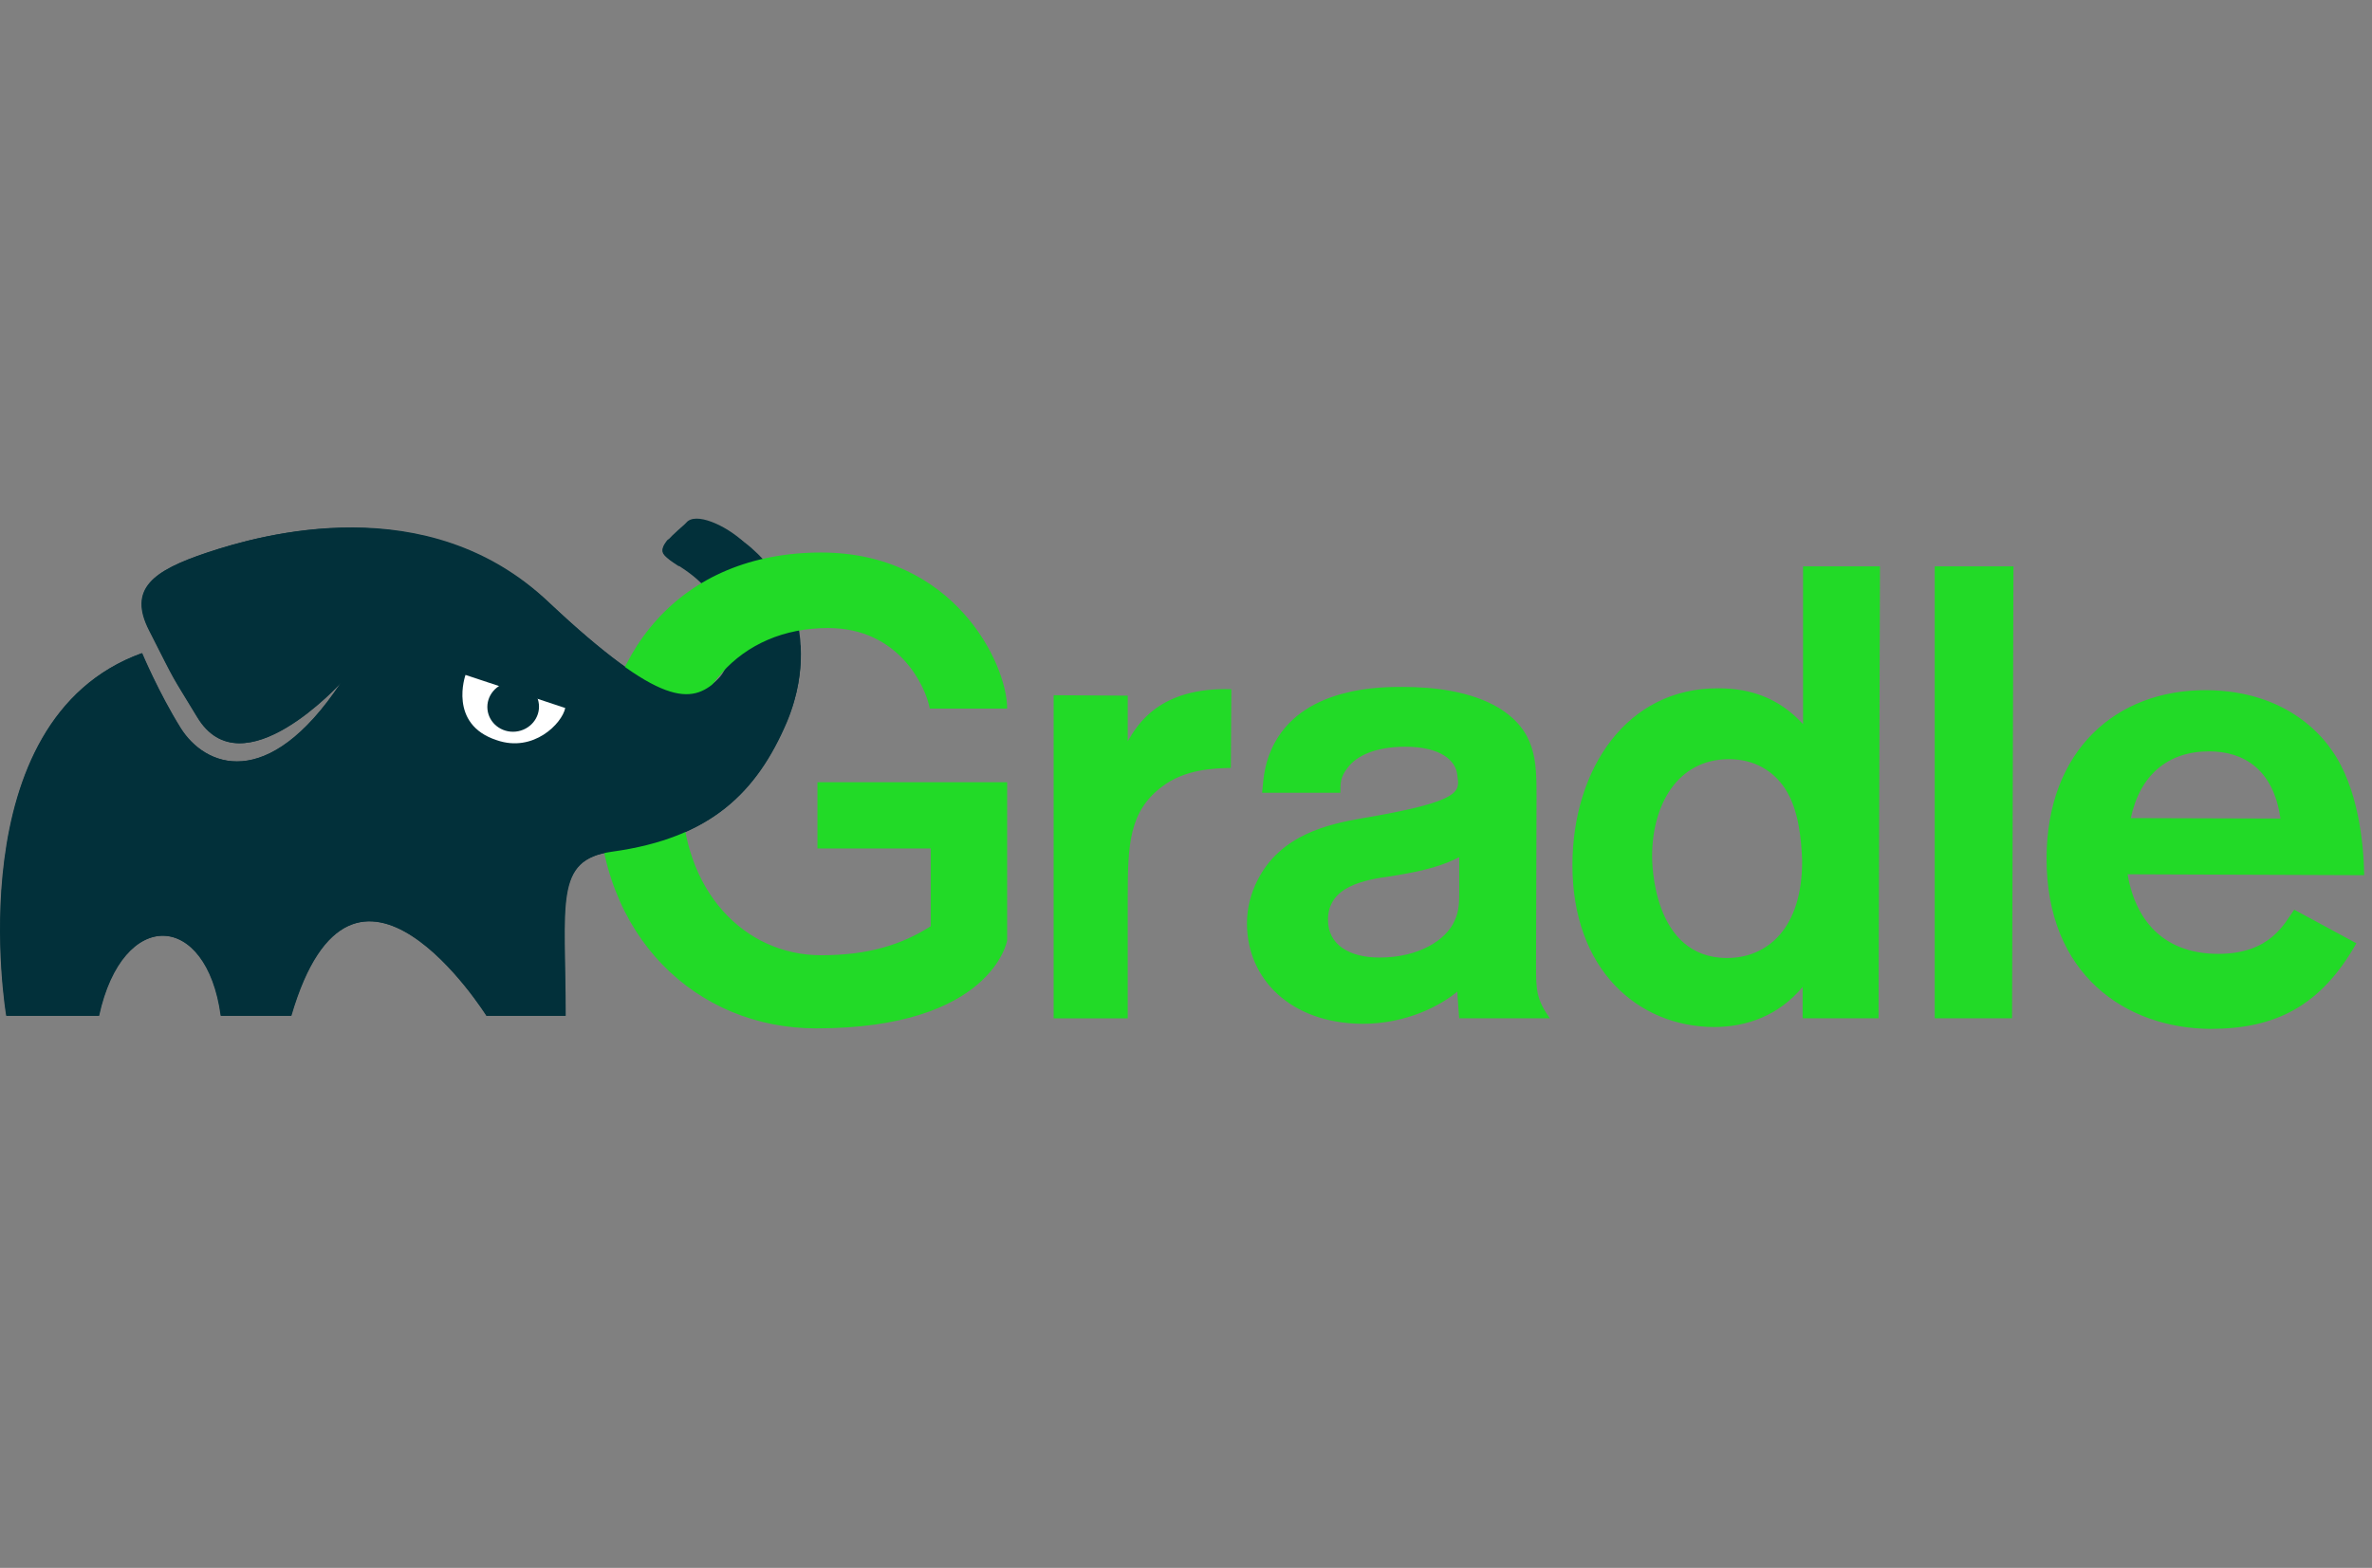 <svg viewBox="0 0 121 80" xmlns="http://www.w3.org/2000/svg" fill-rule="evenodd" clip-rule="evenodd" stroke-linejoin="round" stroke-miterlimit="1.414">
  <rect x="0" y="0" width="121" height="80" fill="#808080" stroke="none"/>
  <path d="M40.12 36.842c.926-2.127.903-4.232.348-5.897-.694-2.036-3.54-4.72-4.44-3.655-.116.14-1.758-.046-2.013.3-.393.51-.162.672.023.857.58.51 2.036 1.064 2.706 2.798.278.74.926 2.452-.208 3.493-1.272 1.156-2.706 1.434-8.58-4.025-6.245-5.805-14.618-3.446-17.393-2.52-2.776.925-4.048 1.85-2.96 3.977 1.48 2.915.994 2.013 2.45 4.418 2.29 3.816 7.333-1.758 7.333-1.758-3.747 5.644-6.962 4.28-8.188 2.313-1.11-1.78-1.966-3.816-1.966-3.816C-2.25 36.75.317 51.83.317 51.83h4.718c1.203-5.55 5.505-5.343 6.222 0h3.585c3.168-10.847 9.968 0 9.968 0h4.024c0-5.782-.6-7.956 2.36-8.373 5.042-.67 7.4-3.03 8.927-6.615z" fill="#02303A"/>
  <g fill="#22DA27" fill-rule="nonzero">
    <path d="M57.528 35.495v2.325c.493-.845 1.62-2.77 5.284-2.653l-.024 4.015c-.845.024-2.324.047-3.522.963-1.667 1.268-1.738 2.935-1.738 5.636v6.177h-3.78V35.472l3.78.023zM64.385 40.427c.07-.822.14-1.62.658-2.56 1.573-2.84 5.448-2.818 6.504-2.818 1.574 0 3.452.21 4.885 1.056 1.925 1.174 1.95 2.724 1.95 4.485l-.025 8.643c0 1.244 0 1.737.705 2.724h-4.626c-.024-.4-.094-1.15-.094-1.362-.846.704-2.583 1.644-4.838 1.644-3.686-.025-5.894-2.303-5.894-5.12 0-.823.212-1.574.54-2.208 1.174-2.348 3.687-2.865 5.26-3.147 5.33-.892 5.026-1.41 4.932-2.207-.07-.752-.846-1.456-2.654-1.456-1.62 0-2.512.517-2.912 1.033-.422.517-.4.846-.4 1.315h-3.99v-.023zm10.05 3.31c-.774.4-1.667.682-3.428.964-1.41.188-3.264.517-3.264 2.23 0 1.27 1.08 1.927 2.63 1.927 1.996 0 3.405-.892 3.828-1.88.236-.492.236-.985.236-1.454v-1.785zM95.9 28.897l-.072 23.06h-3.874V50.36c-1.22 1.456-2.842 2.043-4.533 2.043-3.873-.024-7.23-2.935-7.208-8.313.024-4.86 2.77-8.994 7.444-8.97 1.597 0 3.077.47 4.32 1.83v-8.053H95.9zM91.06 40.24c-.586-.893-1.55-1.504-2.864-1.504-2.653 0-3.92 2.372-3.92 4.955 0 .306.022 5.19 3.826 5.19 2.02 0 3.852-1.48 3.828-5-.047-1.058-.164-2.56-.87-3.64zM102.71 28.897l-.072 23.06h-3.945v-23.06h4.016zM120.203 48.13c-1.808 3.193-4.11 4.367-7.444 4.367-4.275-.024-8.384-2.724-8.36-8.736.023-5.47 3.545-8.57 8.148-8.546 4.297.023 6.082 2.606 6.41 3.076 1.34 1.902 1.62 4.743 1.644 6.364l-12.07-.047c.446 2.583 2.043 4.062 4.626 4.062 2.677 0 3.382-1.574 3.875-2.255l3.17 1.714zm-3.874-6.365c-.354-2.536-1.904-3.428-3.64-3.428-2.09 0-3.524 1.197-3.993 3.405l7.632.023zM41.7 39.91v3.382h5.778v3.968c-1.48.94-3.17 1.48-5.59 1.48-3.897 0-7.114-3.264-7.114-8.36 0-5.002 2.958-8.336 7.467-8.336 3.617 0 4.98 2.982 5.19 4.11h3.946c0-2.302-2.724-7.962-9.487-7.962-7.163 0-11.39 5.073-11.39 12.21 0 7.422 5.072 12.07 11.13 12.07 8.97 0 9.746-4.484 9.746-4.484V39.91H41.7z"/>
  </g>
  <path d="M40.838 32.934c-.856.07-1.71.208-2.52.44-.024.022-.047.07-.07.092-.37.416-.833.81-1.342 1.04-.07.047-.138.07-.208.093l-.14.138c-1.27 1.156-2.82 1.434-8.58-4.025-6.175-5.85-14.617-3.446-17.392-2.52-2.776.925-4.048 1.85-2.96 3.977 1.48 2.915.994 2.013 2.45 4.418 2.29 3.816 7.333-1.758 7.333-1.758-3.748 5.644-6.963 4.28-8.19 2.313-1.11-1.78-1.965-3.816-1.965-3.816C-2.227 36.75.34 51.83.34 51.83h4.718c1.203-5.55 5.505-5.343 6.222 0h3.585c3.168-10.847 9.968 0 9.968 0h4.025c0-5.782-.602-7.956 2.36-8.373 5.064-.694 7.4-3.053 8.926-6.615.555-1.34.764-2.682.694-3.908z" fill="#02303A"/>
  <path d="M23.746 34.437s2.174.717 5.088 1.688c-.16.787-1.62 2.29-3.492 1.643-2.498-.81-1.596-3.33-1.596-3.33z" fill="#fff"/>
  <ellipse cx="124.8" cy="98.1" rx="5.7" ry="5.5" fill="#02303A" transform="matrix(.23 -.024 .024 .23 -4.88 16.496)"/>
  <path d="M34.038 28.47c.162.14.37.277.58.416.97-.81 2.242-.786 3.33-1.226-.95-.878-2.476-1.55-2.938-.994-.116.14-.717.6-.972.948-.416.51-.208.67 0 .856z" fill="#02303A"/>
</svg>
